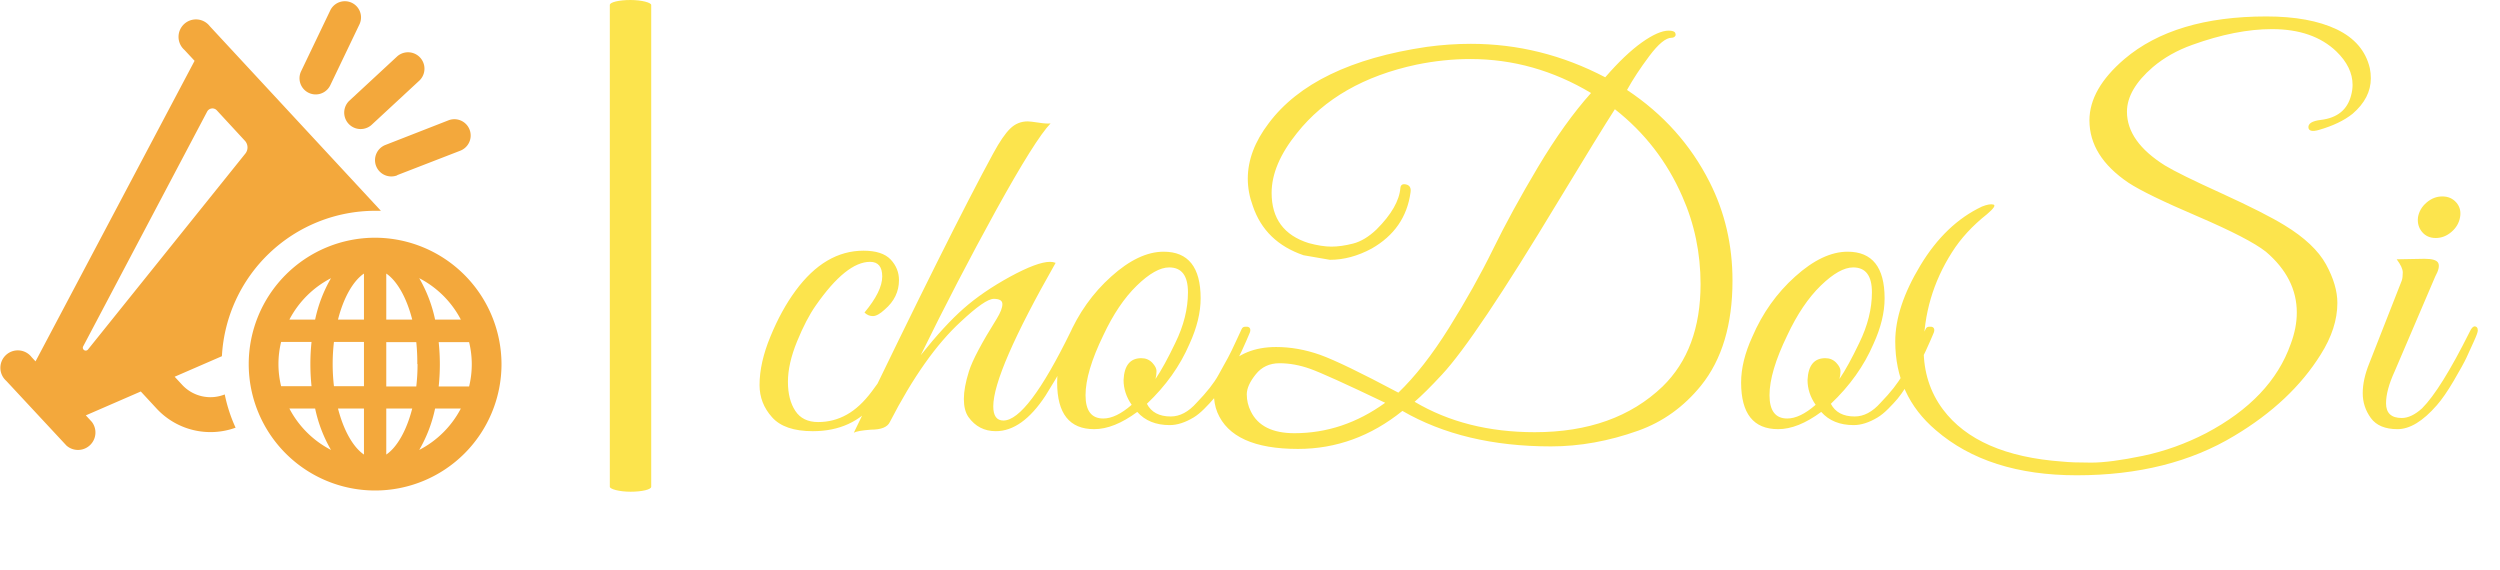<svg xmlns="http://www.w3.org/2000/svg" version="1.1" xmlnsXlink="http://www.w3.org/1999/xlink" xmlns:svgjs="http://svgjs.dev/svgjs" width="1000" height="228" viewBox="0 0 1000 228"><g transform="matrix(1,0,0,1,-8.117,-8.696)"><svg viewBox="0 0 399 91" data-background-color="#ffffff" preserveAspectRatio="xMidYMid meet" height="228" width="1000" xmlns="http://www.w3.org/2000/svg" xmlnsXlink="http://www.w3.org/1999/xlink"><defs></defs><g id="tight-bounds" transform="matrix(1,0,0,1,3.239,3.471)"><svg viewBox="0 0 395.52 78.502" height="78.502" width="395.52"><g><svg viewBox="0 0 570.264 113.185" height="78.502" width="395.52"><g><rect width="9.525" height="113.185" x="140.285" y="0" fill="#fce44d" opacity="1" stroke-width="0" stroke="transparent" fill-opacity="1" class="rect-o-0" data-fill-palette-color="primary" rx="1%" id="o-0" data-palette-color="#fce44d"></rect></g><g transform="matrix(1,0,0,1,174.744,0.282)"><svg viewBox="0 0 395.52 112.622" height="112.622" width="395.52"><g><svg viewBox="0 0 395.52 112.622" height="112.622" width="395.52"><g><svg viewBox="0 0 395.52 112.622" height="112.622" width="395.52"><g transform="matrix(1,0,0,1,0,0)"><svg width="395.52" viewBox="1.7 -40.7 169.45 45.25" height="112.622" data-palette-color="#fce44d"><svg></svg><g class="undefined-text-0" data-fill-palette-color="primary" id="text-0"><path d="M12.05-11.5v0c1.167-1.4 1.75-2.583 1.75-3.55 0-0.967-0.4-1.45-1.2-1.45v0c-1.567 0-3.35 1.433-5.35 4.3v0c-0.633 0.9-1.25 2.083-1.85 3.55-0.6 1.467-0.9 2.793-0.9 3.98 0 1.18 0.243 2.137 0.73 2.87 0.48 0.733 1.23 1.1 2.25 1.1 1.013 0 1.953-0.243 2.82-0.73 0.867-0.48 1.693-1.247 2.48-2.3 0.78-1.047 1.37-1.92 1.77-2.62 0.4-0.7 0.95-1.75 1.65-3.15v0c0.233-0.467 0.433-0.66 0.6-0.58 0.167 0.087 0.25 0.203 0.25 0.35 0 0.153-0.223 0.703-0.67 1.65-0.453 0.953-0.903 1.847-1.35 2.68-0.453 0.833-1.097 1.767-1.93 2.8v0c-1.5 1.867-3.55 2.8-6.15 2.8v0c-1.867 0-3.207-0.46-4.02-1.38-0.82-0.913-1.23-1.97-1.23-3.17v0c0-1.467 0.36-3.067 1.08-4.8 0.713-1.733 1.537-3.233 2.47-4.5v0c1.933-2.633 4.167-3.95 6.7-3.95v0c1.233 0 2.127 0.29 2.68 0.87 0.547 0.587 0.82 1.263 0.82 2.03v0c0 1.133-0.467 2.1-1.4 2.9v0c-0.467 0.433-0.857 0.65-1.17 0.65-0.32 0-0.597-0.117-0.83-0.35zM24.75-2.25v0c0 0.933 0.333 1.4 1 1.4v0c1.567 0 3.783-2.933 6.65-8.8v0c0.233-0.467 0.443-0.65 0.63-0.55 0.18 0.1 0.27 0.233 0.27 0.4 0 0.167-0.19 0.64-0.57 1.42-0.387 0.787-0.773 1.537-1.16 2.25-0.38 0.72-0.937 1.663-1.67 2.83v0c-1.533 2.333-3.167 3.5-4.9 3.5v0c-1.133 0-2.033-0.467-2.7-1.4v0c-0.3-0.433-0.45-1.027-0.45-1.78 0-0.747 0.167-1.653 0.5-2.72 0.333-1.067 1.25-2.8 2.75-5.2v0c0.367-0.6 0.55-1.077 0.55-1.43 0-0.347-0.283-0.52-0.85-0.52-0.567 0-1.65 0.75-3.25 2.25v0c-2.4 2.2-4.733 5.5-7 9.9v0c-0.233 0.5-0.85 0.75-1.85 0.75v0c-0.9 0.067-1.467 0.167-1.7 0.3v0c6.333-13.167 10.917-22.35 13.75-27.55v0c0.633-1.167 1.193-1.983 1.68-2.45 0.48-0.467 1.053-0.7 1.72-0.7v0c0.167 0 0.517 0.04 1.05 0.12 0.533 0.087 0.933 0.113 1.2 0.08v0c-1 1.033-2.793 3.89-5.38 8.57-2.58 4.687-5.053 9.447-7.42 14.28v0c1.567-1.967 2.977-3.5 4.23-4.6 1.247-1.1 2.77-2.143 4.57-3.13 1.8-0.98 3.117-1.47 3.95-1.47v0c0.2 0 0.383 0.033 0.55 0.1v0c-4.1 7.2-6.15 11.917-6.15 14.15zM41.55-17.5v0c2.433 0 3.65 1.533 3.65 4.6v0c0 1.4-0.367 2.9-1.1 4.5v0c-0.933 2.167-2.333 4.133-4.2 5.9v0c0.433 0.833 1.217 1.25 2.35 1.25v0c0.9 0 1.75-0.45 2.55-1.35v0c1-1.033 1.717-1.943 2.15-2.73 0.433-0.78 0.75-1.353 0.95-1.72 0.2-0.367 0.457-0.893 0.77-1.58 0.32-0.68 0.513-1.097 0.58-1.25 0.067-0.147 0.183-0.22 0.35-0.22v0c0.333-0.033 0.5 0.083 0.5 0.35v0c0 0.1-0.033 0.217-0.1 0.35v0l-0.3 0.7c-0.2 0.467-0.35 0.8-0.45 1-0.1 0.2-0.273 0.557-0.52 1.07-0.253 0.52-0.47 0.93-0.65 1.23-0.187 0.3-0.437 0.7-0.75 1.2-0.32 0.5-0.603 0.9-0.85 1.2-0.253 0.3-0.563 0.633-0.93 1-0.367 0.367-0.717 0.65-1.05 0.85v0c-0.833 0.5-1.617 0.75-2.35 0.75v0c-1.367 0-2.433-0.433-3.2-1.3v0c-1.533 1.133-2.95 1.7-4.25 1.7v0c-2.433 0-3.65-1.533-3.65-4.6v0c0-1.4 0.367-2.9 1.1-4.5v0c1-2.333 2.41-4.317 4.23-5.95 1.813-1.633 3.537-2.45 5.17-2.45zM42.1-15.95v0c-0.9 0-1.967 0.6-3.2 1.8-1.233 1.2-2.333 2.833-3.3 4.9v0c-1.167 2.4-1.75 4.367-1.75 5.9 0 1.533 0.583 2.3 1.75 2.3v0c0.833 0 1.767-0.45 2.8-1.35v0c-0.533-0.767-0.8-1.583-0.8-2.45v0c0.067-1.433 0.65-2.15 1.75-2.15v0c0.433 0 0.793 0.15 1.08 0.45 0.28 0.3 0.42 0.573 0.42 0.82 0 0.253-0.033 0.513-0.1 0.78v0c0.567-0.833 1.217-2.017 1.95-3.55v0c0.833-1.7 1.25-3.367 1.25-5 0-1.633-0.617-2.45-1.85-2.45zM65.1-1.8v0c-3.1 2.5-6.533 3.75-10.3 3.75v0c-4.3 0-6.95-1.2-7.95-3.6v0c-0.233-0.567-0.35-1.227-0.35-1.98 0-0.747 0.383-1.553 1.15-2.42v0c1.2-1.367 2.867-2.05 5-2.05v0c1.433 0 2.877 0.257 4.33 0.77 1.447 0.52 4.02 1.763 7.72 3.73v0c1.667-1.6 3.333-3.733 5-6.4 1.667-2.667 3.11-5.243 4.33-7.73 1.213-2.48 2.693-5.187 4.44-8.12 1.753-2.933 3.497-5.367 5.23-7.3v0c-3.733-2.233-7.7-3.35-11.9-3.35v0c-1.733 0-3.5 0.183-5.3 0.55v0c-5.167 1.1-9.1 3.35-11.8 6.75v0c-1.667 2.067-2.5 4.033-2.5 5.9v0c0 2.533 1.217 4.183 3.65 4.95v0c0.867 0.233 1.617 0.35 2.25 0.35 0.633 0 1.343-0.1 2.13-0.3 0.78-0.2 1.553-0.667 2.32-1.4v0c1.467-1.467 2.25-2.833 2.35-4.1v0c0.033-0.3 0.223-0.41 0.57-0.33 0.353 0.087 0.497 0.347 0.43 0.78v0c-0.333 2.433-1.617 4.283-3.85 5.55v0c-1.367 0.733-2.733 1.1-4.1 1.1v0l-2.6-0.45c-2.533-0.867-4.2-2.483-5-4.85v0c-0.333-0.9-0.5-1.8-0.5-2.7v0c0-1.833 0.683-3.65 2.05-5.45v0c2.933-3.933 8.133-6.45 15.6-7.55v0c1.467-0.2 2.917-0.3 4.35-0.3v0c4.633 0 9.05 1.1 13.25 3.3v0c1.3-1.5 2.5-2.643 3.6-3.43 1.1-0.78 1.983-1.17 2.65-1.17v0c0.367 0 0.583 0.073 0.65 0.22 0.067 0.153 0.057 0.27-0.03 0.35-0.08 0.087-0.187 0.13-0.32 0.13v0c-0.567 0-1.3 0.6-2.2 1.8-0.9 1.2-1.633 2.317-2.2 3.35v0c3.567 2.367 6.283 5.4 8.15 9.1v0c1.5 2.967 2.25 6.2 2.25 9.7v0c0 4.333-1.033 7.783-3.1 10.35v0c-1.7 2.1-3.767 3.583-6.2 4.45v0c-2.9 1.033-5.767 1.55-8.6 1.55v0c-5.733 0-10.617-1.167-14.65-3.5zM66.3-2.7v0c3.367 2 7.317 3 11.85 3v0c5.267 0 9.467-1.5 12.6-4.5v0c2.5-2.433 3.75-5.8 3.75-10.1v0c0-3.067-0.6-5.95-1.8-8.65v0c-1.5-3.433-3.717-6.3-6.65-8.6v0c-0.967 1.5-2.827 4.523-5.58 9.07-2.747 4.553-5.07 8.247-6.97 11.08-1.9 2.833-3.4 4.84-4.5 6.02-1.1 1.187-2 2.08-2.7 2.68zM63.4-2.6v0c-3.9-1.867-6.367-2.983-7.4-3.35-1.033-0.367-2.04-0.55-3.02-0.55-0.987 0-1.77 0.367-2.35 1.1-0.587 0.733-0.88 1.39-0.88 1.97 0 0.587 0.133 1.147 0.4 1.68v0c0.7 1.433 2.133 2.15 4.3 2.15v0c3.2 0 6.183-1 8.95-3zM109-17.5v0c2.433 0 3.65 1.533 3.65 4.6v0c0 1.4-0.367 2.9-1.1 4.5v0c-0.933 2.167-2.333 4.133-4.2 5.9v0c0.433 0.833 1.217 1.25 2.35 1.25v0c0.9 0 1.75-0.45 2.55-1.35v0c1-1.033 1.717-1.943 2.15-2.73 0.433-0.78 0.75-1.353 0.95-1.72 0.2-0.367 0.46-0.893 0.78-1.58 0.313-0.68 0.503-1.097 0.57-1.25 0.067-0.147 0.183-0.22 0.35-0.22v0c0.333-0.033 0.5 0.083 0.5 0.35v0c0 0.1-0.033 0.217-0.1 0.35v0l-0.3 0.7c-0.2 0.467-0.35 0.8-0.45 1-0.1 0.2-0.273 0.557-0.52 1.07-0.253 0.52-0.47 0.93-0.65 1.23-0.187 0.3-0.437 0.7-0.75 1.2-0.32 0.5-0.603 0.9-0.85 1.2-0.253 0.3-0.563 0.633-0.93 1-0.367 0.367-0.717 0.65-1.05 0.85v0c-0.833 0.5-1.617 0.75-2.35 0.75v0c-1.367 0-2.433-0.433-3.2-1.3v0c-1.533 1.133-2.95 1.7-4.25 1.7v0c-2.433 0-3.65-1.533-3.65-4.6v0c0-1.4 0.367-2.9 1.1-4.5v0c1-2.333 2.41-4.317 4.23-5.95 1.813-1.633 3.537-2.45 5.17-2.45zM109.55-15.95v0c-0.9 0-1.967 0.6-3.2 1.8-1.233 1.2-2.333 2.833-3.3 4.9v0c-1.167 2.4-1.75 4.367-1.75 5.9 0 1.533 0.583 2.3 1.75 2.3v0c0.833 0 1.767-0.45 2.8-1.35v0c-0.533-0.767-0.8-1.583-0.8-2.45v0c0.067-1.433 0.65-2.15 1.75-2.15v0c0.433 0 0.793 0.15 1.08 0.45 0.28 0.3 0.42 0.573 0.42 0.82 0 0.253-0.033 0.513-0.1 0.78v0c0.567-0.833 1.217-2.017 1.95-3.55v0c0.833-1.7 1.25-3.367 1.25-5 0-1.633-0.617-2.45-1.85-2.45zM158.8-33.95v0c0-1.167-0.533-2.267-1.6-3.3v0c-1.533-1.467-3.65-2.2-6.35-2.2v0c-2.367 0-4.983 0.517-7.85 1.55v0c-1.5 0.533-2.8 1.267-3.9 2.2v0c-1.7 1.467-2.55 2.933-2.55 4.4v0c0 1.967 1.25 3.733 3.75 5.3v0c0.933 0.567 2.81 1.49 5.63 2.77 2.813 1.287 4.87 2.33 6.17 3.13v0c1.967 1.2 3.327 2.483 4.08 3.85 0.747 1.367 1.12 2.633 1.12 3.8v0c0 1.667-0.55 3.367-1.65 5.1v0c-1.933 3.1-4.767 5.767-8.5 8v0c-4.3 2.6-9.483 3.9-15.55 3.9v0c-5.833 0-10.467-1.483-13.9-4.45v0c-2.667-2.267-4-5.183-4-8.75v0c0-2.267 0.827-4.767 2.48-7.5 1.647-2.733 3.67-4.667 6.07-5.8v0c0.5-0.2 0.877-0.267 1.13-0.2 0.247 0.067 0.037 0.383-0.63 0.95v0c-1.433 1.133-2.583 2.383-3.45 3.75v0c-1.867 2.933-2.8 6.117-2.8 9.55v0c0 2.267 0.633 4.25 1.9 5.95v0c2.267 3.033 6.2 4.75 11.8 5.15v0c0.633 0.067 1.577 0.1 2.83 0.1 1.247 0 2.947-0.223 5.1-0.67 2.147-0.453 4.22-1.197 6.22-2.23v0c4.3-2.267 7.083-5.2 8.35-8.8v0c0.4-1.067 0.6-2.1 0.6-3.1v0c0-2.267-1.017-4.267-3.05-6v0c-1.1-0.867-3.34-2.027-6.72-3.48-3.387-1.447-5.663-2.553-6.83-3.32v0c-2.567-1.733-3.85-3.783-3.85-6.15v0c0-2.067 1.15-4.083 3.45-6.05v0c3.3-2.8 7.967-4.2 14-4.2v0c2.833 0 5.143 0.423 6.93 1.27 1.78 0.853 2.87 2.13 3.27 3.83v0c0.067 0.333 0.1 0.667 0.1 1v0c0 1.3-0.6 2.467-1.8 3.5v0c-0.833 0.667-1.95 1.2-3.35 1.6v0c-0.6 0.167-0.933 0.1-1-0.2v0c-0.067-0.433 0.35-0.7 1.25-0.8v0c1.6-0.2 2.583-1 2.95-2.4v0c0.1-0.367 0.15-0.717 0.15-1.05zM168.55-19.45c-0.467 0.4-0.983 0.6-1.55 0.6-0.567 0-1.017-0.2-1.35-0.6-0.333-0.4-0.467-0.883-0.4-1.45v0c0.1-0.567 0.383-1.05 0.85-1.45 0.467-0.4 0.983-0.6 1.55-0.6 0.567 0 1.027 0.2 1.38 0.6 0.347 0.4 0.47 0.883 0.37 1.45-0.1 0.567-0.383 1.05-0.85 1.45zM163.65-1.1v0c0.633 0 1.3-0.317 2-0.95v0c1.233-1.233 2.8-3.75 4.7-7.55v0c0.233-0.5 0.467-0.65 0.7-0.45v0c0.067 0.067 0.1 0.173 0.1 0.32 0 0.153-0.133 0.52-0.4 1.1-0.267 0.587-0.507 1.113-0.72 1.58-0.22 0.467-0.637 1.223-1.25 2.27-0.62 1.053-1.18 1.863-1.68 2.43v0c-1.367 1.567-2.657 2.35-3.87 2.35-1.22 0-2.097-0.367-2.63-1.1-0.533-0.733-0.8-1.55-0.8-2.45 0-0.9 0.217-1.883 0.65-2.95v0l3.2-8.15c0.067-0.2 0.1-0.467 0.1-0.8 0-0.333-0.2-0.767-0.6-1.3v0l2.75-0.05c0.767 0 1.217 0.14 1.35 0.42 0.133 0.287 0.033 0.73-0.3 1.33v0l-4 9.35c-0.567 1.233-0.85 2.283-0.85 3.15v0c0 0.967 0.517 1.45 1.55 1.45z" data-fill-palette-color="primary" fill="#fce44d" opacity="1"></path></g></svg></g></svg></g></svg></g></svg></g><g transform="matrix(1,0,0,1,0,0.282)"><svg viewBox="0 0 115.351 112.622" height="112.622" width="115.351"><g><svg xmlns="http://www.w3.org/2000/svg" data-name="Layer 1" viewBox="0.455 1.754 98.845 96.506" x="0" y="0" height="112.622" width="115.351" class="icon-icon-0" data-fill-palette-color="accent" id="icon-0"><path d="M71.28 6.32l-5.75 12a3.19 3.19 0 1 1-5.76-2.75l5.75-12a3.19 3.19 0 1 1 5.76 2.75Zm2.34 19.87l9.54-8.84a3.24 3.24 0 0 0-4.4-4.75l-9.54 8.84a3.24 3.24 0 0 0 4.4 4.75Zm5.1 9.87l12.44-4.82a3.19 3.19 0 1 0-2.31-6L76.41 30.1a3.19 3.19 0 0 0 2.31 6ZM1.62 76.64a3.44 3.44 0 1 1 5-4.68l0.77 0.83L38.76 13.51l-2-2.15a3.44 3.44 0 1 1 5-4.68L75.51 43.09l-1.14 0A30.3 30.3 0 0 0 44.15 71.77l-9.32 4.05 1.49 1.61a7.6 7.6 0 0 0 8.39 1.88 30 30 0 0 0 2.14 6.56 14.5 14.5 0 0 1-15.57-3.76l-3.13-3.38L17.31 83.44l1.18 1.28a3.44 3.44 0 0 1-5 4.68Zm16.09-6.16L48.77 31.81a1.94 1.94 0 0 0-0.09-2.54l-5.54-6a1.18 1.18 0 0 0-1.9 0.25L16.77 69.86A0.57 0.57 0 0 0 17.71 70.48ZM99.3 73.32A24.93 24.93 0 1 1 74.37 48.4 25 25 0 0 1 99.3 73.32ZM61.83 77.69a41.86 41.86 0 0 1 0-8.74h-6a18.43 18.43 0 0 0 0 8.74Zm3.84 12.57a27.55 27.55 0 0 1-3.13-8.17H57.46A19.17 19.17 0 0 0 65.67 90.26Zm0-33.88a19.17 19.17 0 0 0-8.21 8.17h5.08A27.56 27.56 0 0 1 65.67 56.38Zm6.5 25.71H67.05c1.14 4.47 3.07 7.7 5.12 9.08Zm0-13.14H66.25a38.08 38.08 0 0 0 0 8.74h5.92Zm0-13.48c-2.05 1.38-4 4.62-5.12 9.08h5.12Zm10.9 0.91a27.56 27.56 0 0 1 3.13 8.17h5.08A19.17 19.17 0 0 0 83.07 56.38Zm-6.5 8.17h5.12c-1.14-4.47-3.07-7.7-5.12-9.08Zm5.12 17.54H76.57v9.08C78.62 89.79 80.55 86.56 81.69 82.09Zm1-8.77A38.44 38.44 0 0 0 82.49 69H76.57v8.74h5.92A38.45 38.45 0 0 0 82.74 73.32Zm8.54 8.77H86.2a27.55 27.55 0 0 1-3.13 8.17A19.17 19.17 0 0 0 91.28 82.09ZM92.91 69h-6a41.86 41.86 0 0 1 0 8.74h6a18.43 18.43 0 0 0 0-8.74Z" fill="#f3a83c" data-fill-palette-color="accent"></path></svg></g></svg></g></svg></g></svg><rect width="395.52" height="78.502" fill="none" stroke="none" visibility="hidden"></rect></g></svg></g></svg>